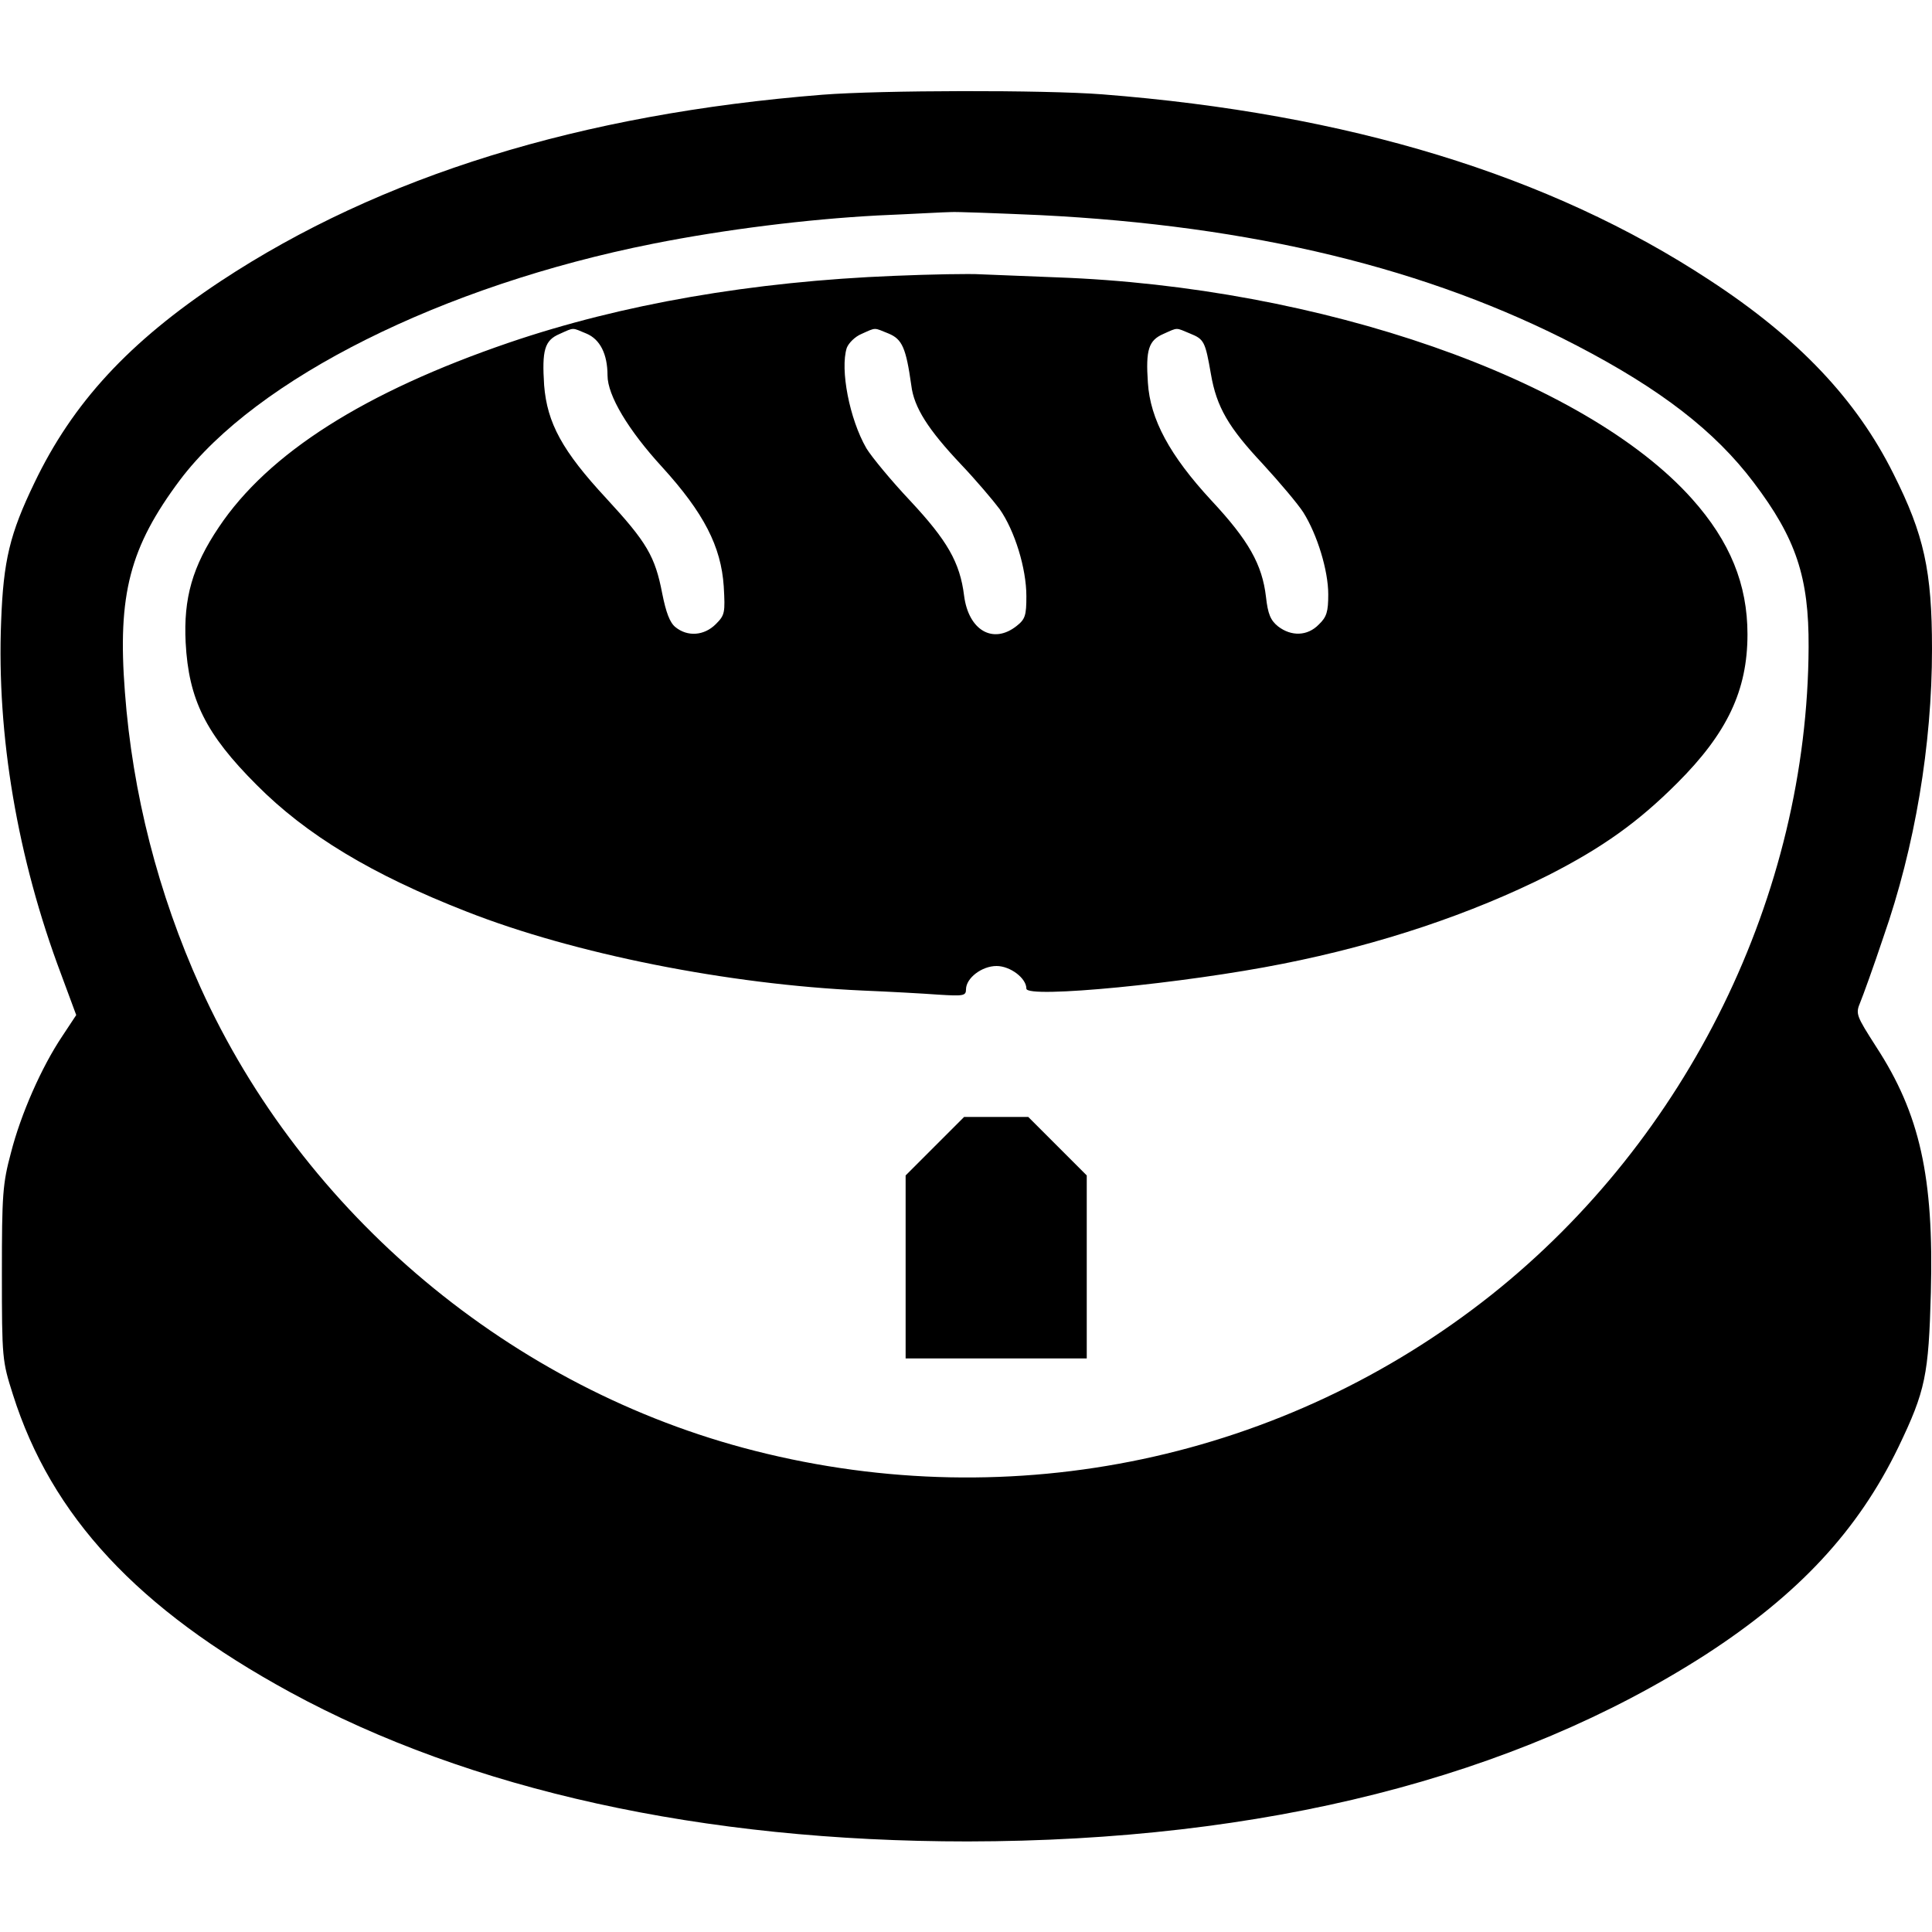 <?xml version="1.0" standalone="no"?>
<!DOCTYPE svg PUBLIC "-//W3C//DTD SVG 20010904//EN"
 "http://www.w3.org/TR/2001/REC-SVG-20010904/DTD/svg10.dtd">
<svg version="1.0" xmlns="http://www.w3.org/2000/svg"
 width="512pt" height="512pt" viewBox="0 0 512 512"
 preserveAspectRatio="xMidYMid meet">
<g transform="translate(0,512) scale(0.1,-0.1)"
fill="#000000" stroke="none">
<path d="M2180 4869 c-641 -51 -1172 -215 -1595 -494 -243 -161 -392 -322
-494 -535 -65 -135 -82 -205 -88 -367 -12 -301 43 -627 159 -935 l40 -108 -37
-56 c-55 -82 -110 -207 -136 -309 -22 -82 -24 -111 -24 -320 0 -225 1 -232 29
-320 102 -323 331 -569 734 -789 477 -260 1094 -396 1796 -396 785 1 1449 169
1956 495 247 160 404 329 511 550 72 150 80 191 86 410 8 306 -29 473 -145
651 -53 83 -55 87 -42 118 7 17 35 94 61 172 84 240 129 510 129 764 0 207
-21 303 -102 464 -98 197 -252 360 -488 514 -423 278 -957 441 -1609 492 -155
12 -587 11 -741 -1z m575 -319 c563 -28 1030 -141 1424 -346 223 -116 366
-227 468 -362 113 -149 147 -252 146 -437 -3 -657 -320 -1302 -840 -1716 -549
-436 -1267 -588 -1952 -414 -644 163 -1198 627 -1470 1229 -112 248 -180 514
-200 782 -20 259 13 384 146 562 203 269 695 515 1253 626 191 38 409 65 596
75 93 4 180 9 194 9 14 1 120 -3 235 -8z"/>
<path d="M2370 4389 c-376 -15 -722 -75 -1021 -177 -383 -131 -638 -293 -769
-489 -70 -104 -94 -188 -88 -306 8 -151 53 -242 188 -377 132 -133 306 -238
557 -336 285 -112 693 -193 1048 -209 72 -3 163 -8 203 -11 65 -4 72 -3 72 14
0 30 42 62 81 62 36 0 79 -32 79 -60 0 -27 420 14 680 66 258 51 499 132 704
235 143 73 237 140 341 244 132 132 186 245 186 394 0 132 -46 246 -147 359
-284 318 -985 562 -1684 587 -80 3 -170 7 -200 8 -30 2 -134 0 -230 -4z m-816
-153 c36 -15 56 -54 56 -111 0 -53 55 -145 145 -243 110 -121 156 -210 163
-316 4 -70 3 -76 -21 -100 -31 -31 -75 -34 -107 -8 -15 12 -25 39 -35 89 -19
99 -41 136 -148 252 -117 126 -157 200 -165 300 -6 93 1 119 41 136 40 18 32
17 71 1z m801 0 c36 -15 46 -38 60 -137 7 -59 45 -118 133 -211 38 -40 83 -93
101 -117 40 -57 71 -157 71 -231 0 -51 -3 -61 -26 -79 -62 -49 -127 -12 -139
80 -11 89 -45 147 -143 252 -50 53 -102 116 -116 139 -45 78 -70 209 -52 266
5 13 22 30 39 37 40 18 32 17 72 1z m799 0 c37 -15 40 -21 55 -107 15 -88 47
-142 137 -238 45 -49 94 -107 108 -129 37 -59 66 -154 66 -217 0 -46 -4 -60
-25 -80 -30 -31 -73 -32 -108 -5 -20 16 -27 33 -32 78 -10 86 -46 150 -145
256 -110 119 -162 215 -168 312 -6 87 2 112 41 129 40 18 32 17 71 1z"/>
<path d="M2477 2082 l-77 -77 0 -243 0 -242 240 0 240 0 0 243 0 242 -78 78
-77 77 -85 0 -85 0 -78 -78z"/>
</g>
</svg>
